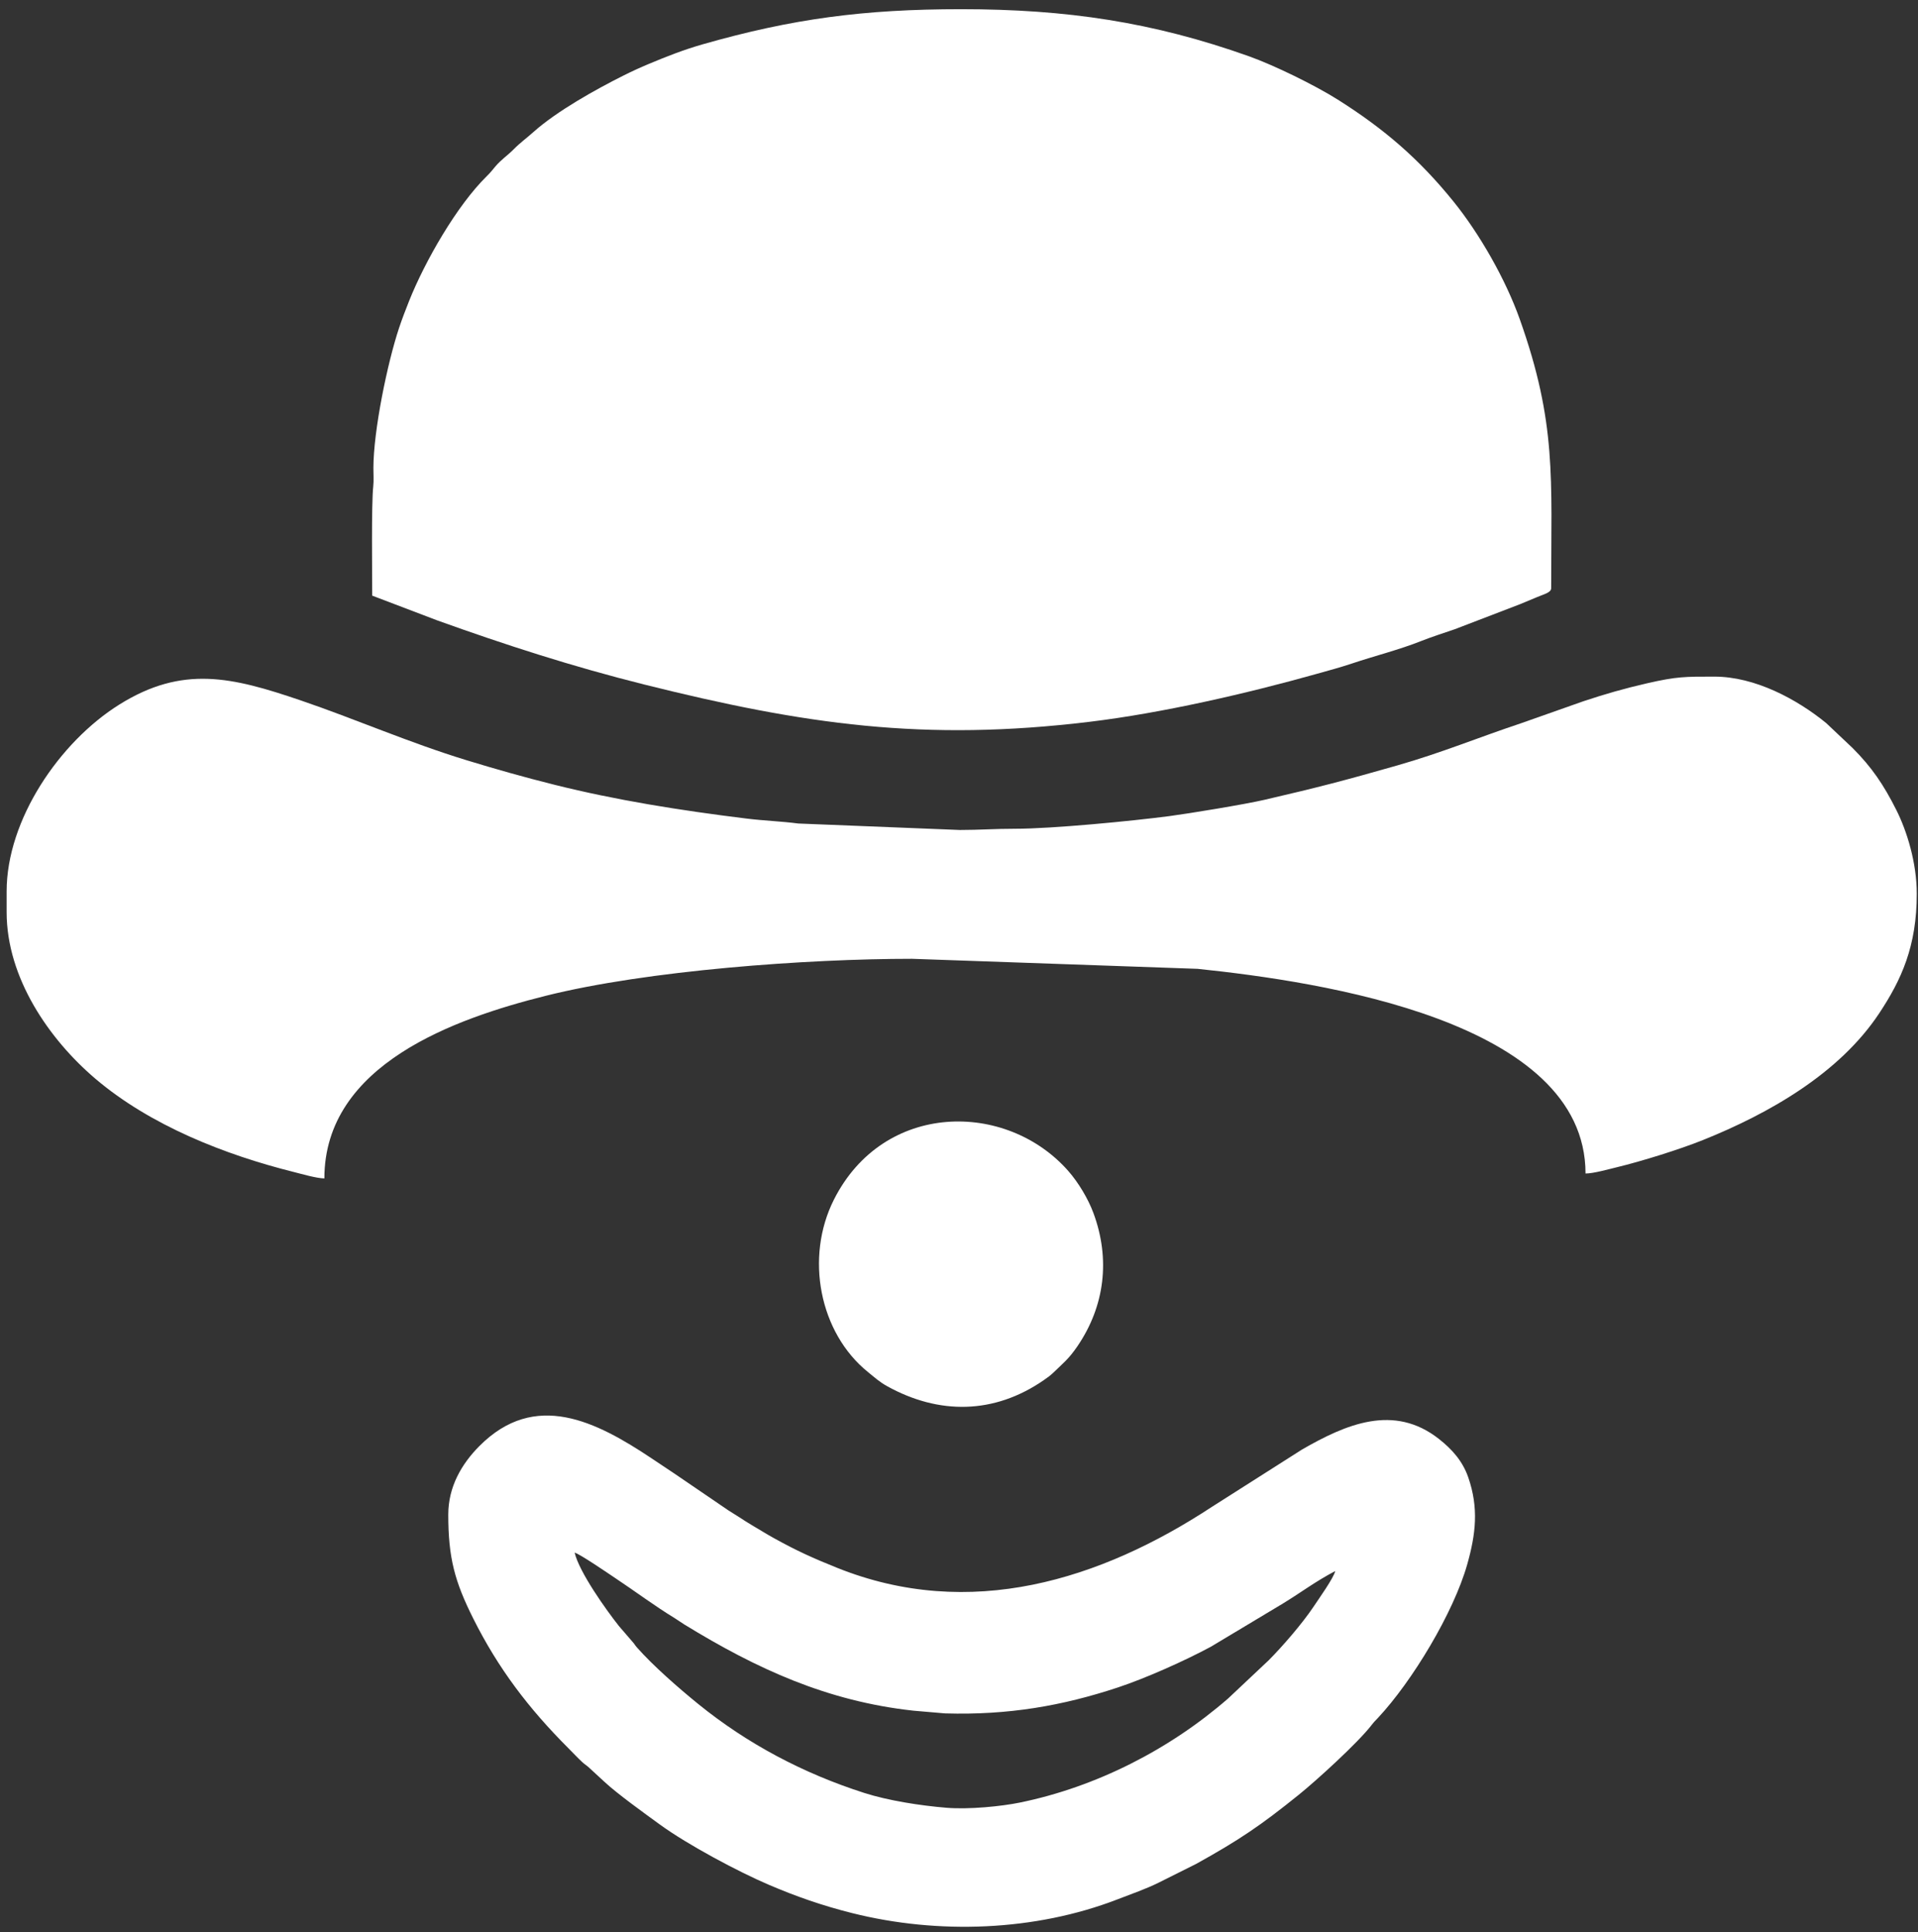 <svg width="139" height="140" viewBox="0 0 139 140" fill="none" xmlns="http://www.w3.org/2000/svg">
<rect x="0" y="0" width="139" height="140" fill="#333333" stroke="none"/>
<g id="Group 2">
<path id="path95" fill-rule="evenodd" clip-rule="evenodd" d="M26.975 43.163L31.676 44.952C36.575 46.714 41.507 48.308 46.677 49.6C58.316 52.509 66.985 53.754 78.97 52.304C84.23 51.669 90.379 50.249 95.415 48.834C96.224 48.606 97.115 48.37 97.958 48.087C99.647 47.521 101.407 47.084 102.991 46.453C103.756 46.148 104.609 45.881 105.426 45.598L110.181 43.774C110.554 43.621 110.957 43.456 111.373 43.277C111.86 43.067 112.415 42.946 112.415 42.63C112.415 34.634 112.822 30.677 110.137 23.126C109.111 20.24 107.237 16.955 105.331 14.596C102.863 11.543 100.348 9.364 96.963 7.227C95.278 6.164 92.333 4.726 90.511 4.077C83.561 1.602 77.3 0.666 69.651 0.666C62.626 0.666 57.424 1.356 50.943 3.206C49.532 3.609 48.311 4.092 47.03 4.628C46.343 4.916 45.816 5.159 45.201 5.466C43.177 6.478 40.344 8.057 38.645 9.579C38.138 10.033 37.706 10.332 37.222 10.823C36.772 11.28 36.313 11.568 35.892 12.072C35.634 12.38 35.555 12.493 35.265 12.778C33.116 14.891 30.798 18.92 29.642 21.825C29.396 22.445 29.137 23.112 28.919 23.769C28.085 26.269 27.065 31.181 27.061 33.914C27.06 34.321 27.095 34.845 27.051 35.237C26.908 36.51 26.975 41.664 26.975 43.163V43.163Z" fill="white"/>
<path id="path97" fill-rule="evenodd" clip-rule="evenodd" d="M69.562 60.144L57.851 59.675C56.671 59.518 55.378 59.474 54.117 59.319C49.223 58.717 44.595 57.97 40.205 56.873C37.965 56.313 35.904 55.729 33.81 55.088C29.609 53.802 25.747 52.101 21.786 50.752C16.82 49.062 13.239 48.183 8.643 51.058C4.321 53.762 0.481 59.397 0.481 64.59V66.101C0.481 70.855 3.556 75.313 6.909 78.166C10.894 81.556 16.298 83.681 21.303 84.931C21.873 85.074 22.917 85.381 23.508 85.394C23.508 77.107 33.048 73.791 39.529 72.165C46.91 70.312 58.534 69.479 66.095 69.479L86.795 70.206C95.692 71.135 114.905 73.962 114.905 85.038C115.476 85.038 116.582 84.726 117.129 84.595C118.981 84.149 121.725 83.291 123.415 82.613C128.211 80.687 133.3 77.788 136.189 73.427C137.803 70.992 138.91 68.566 138.91 64.767C138.91 62.517 138.196 60.218 137.428 58.692C136.506 56.857 135.64 55.586 134.264 54.209L132.344 52.395C130.219 50.664 127.194 49.031 124.24 49.031C122.114 49.031 121.54 49.018 119.385 49.51C117.712 49.892 116.294 50.301 114.738 50.82L110.203 52.42C107.169 53.43 104.481 54.547 101.251 55.47C97.402 56.568 95.563 57.048 91.646 57.956C90.194 58.293 86.08 58.964 84.739 59.14C82.046 59.493 76.226 60.059 73.563 60.055C72.127 60.053 71.005 60.144 69.562 60.144V60.144Z" fill="white"/>
<path id="path99" fill-rule="evenodd" clip-rule="evenodd" d="M41.645 112.51C42.043 112.617 44.094 114.026 44.596 114.36C46.029 115.312 47.419 116.358 48.898 117.26C49.167 117.424 49.326 117.554 49.595 117.718C54.857 120.941 59.944 123.279 66.199 123.963L68.492 124.16C73.082 124.297 77.006 123.608 81.019 122.279C83.025 121.614 85.849 120.355 87.758 119.327L92.982 116.193C94.326 115.373 95.275 114.633 96.767 113.844C96.649 114.354 95.567 115.868 95.186 116.441C94.393 117.631 92.922 119.331 91.943 120.311L89.013 123.07C84.767 126.771 79.444 129.492 73.896 130.625C72.58 130.894 70.221 131.133 68.588 130.998C66.692 130.842 64.367 130.478 62.638 129.925C58.237 128.517 54.169 126.374 50.596 123.474C49.173 122.318 47.325 120.703 46.157 119.378C46.001 119.2 46.002 119.156 45.845 118.979L44.857 117.833C43.928 116.662 41.973 113.919 41.645 112.51V112.51ZM32.487 109.754C32.487 112.891 32.956 114.603 34.295 117.282C36.103 120.898 38.31 123.801 41.178 126.669C41.532 127.022 41.837 127.357 42.199 127.692C42.416 127.892 42.517 127.922 42.736 128.134L43.8 129.114C44.724 129.979 46.75 131.434 47.817 132.21C49.853 133.692 53.523 135.642 55.717 136.579C57.67 137.414 59.57 138.083 61.756 138.631C67.989 140.194 75.011 139.946 80.993 137.633C81.998 137.245 83.065 136.875 83.966 136.427L86.692 135.064C89.816 133.33 91.358 132.286 94.128 130.053C95.395 129.032 98.394 126.307 99.397 125.009C99.602 124.744 99.645 124.719 99.858 124.491C102.357 121.821 105.345 116.85 106.332 113.362C106.954 111.162 107.174 109.27 106.405 107.052C105.991 105.86 105.218 105.012 104.288 104.278C101.018 101.701 97.548 103.203 94.362 105.037L87.841 109.185C79.766 114.49 70.29 117.479 60.646 113.602C58.924 112.91 57.76 112.388 56.108 111.472C55.812 111.307 55.547 111.154 55.264 110.983C54.688 110.634 54.175 110.345 53.612 109.967C53.307 109.762 53.099 109.657 52.793 109.452L48.828 106.749C48.273 106.379 47.783 106.052 47.228 105.682C43.215 103.007 38.777 100.719 34.732 104.797C33.446 106.094 32.487 107.745 32.487 109.754V109.754Z" fill="white"/>
<path id="path101" fill-rule="evenodd" clip-rule="evenodd" d="M60.433 86.933C58.328 91.114 59.374 96.577 62.906 99.428C63.375 99.807 63.723 100.134 64.288 100.447C68.046 102.529 72.046 102.496 75.644 100.011C75.899 99.834 76.132 99.67 76.342 99.464C77.039 98.784 77.437 98.5 78.081 97.557C80.068 94.643 80.48 91.236 79.24 87.896C78.856 86.859 78.14 85.668 77.407 84.839C72.916 79.755 64.029 79.794 60.433 86.933V86.933Z" fill="white"/>
</g>
</svg>
